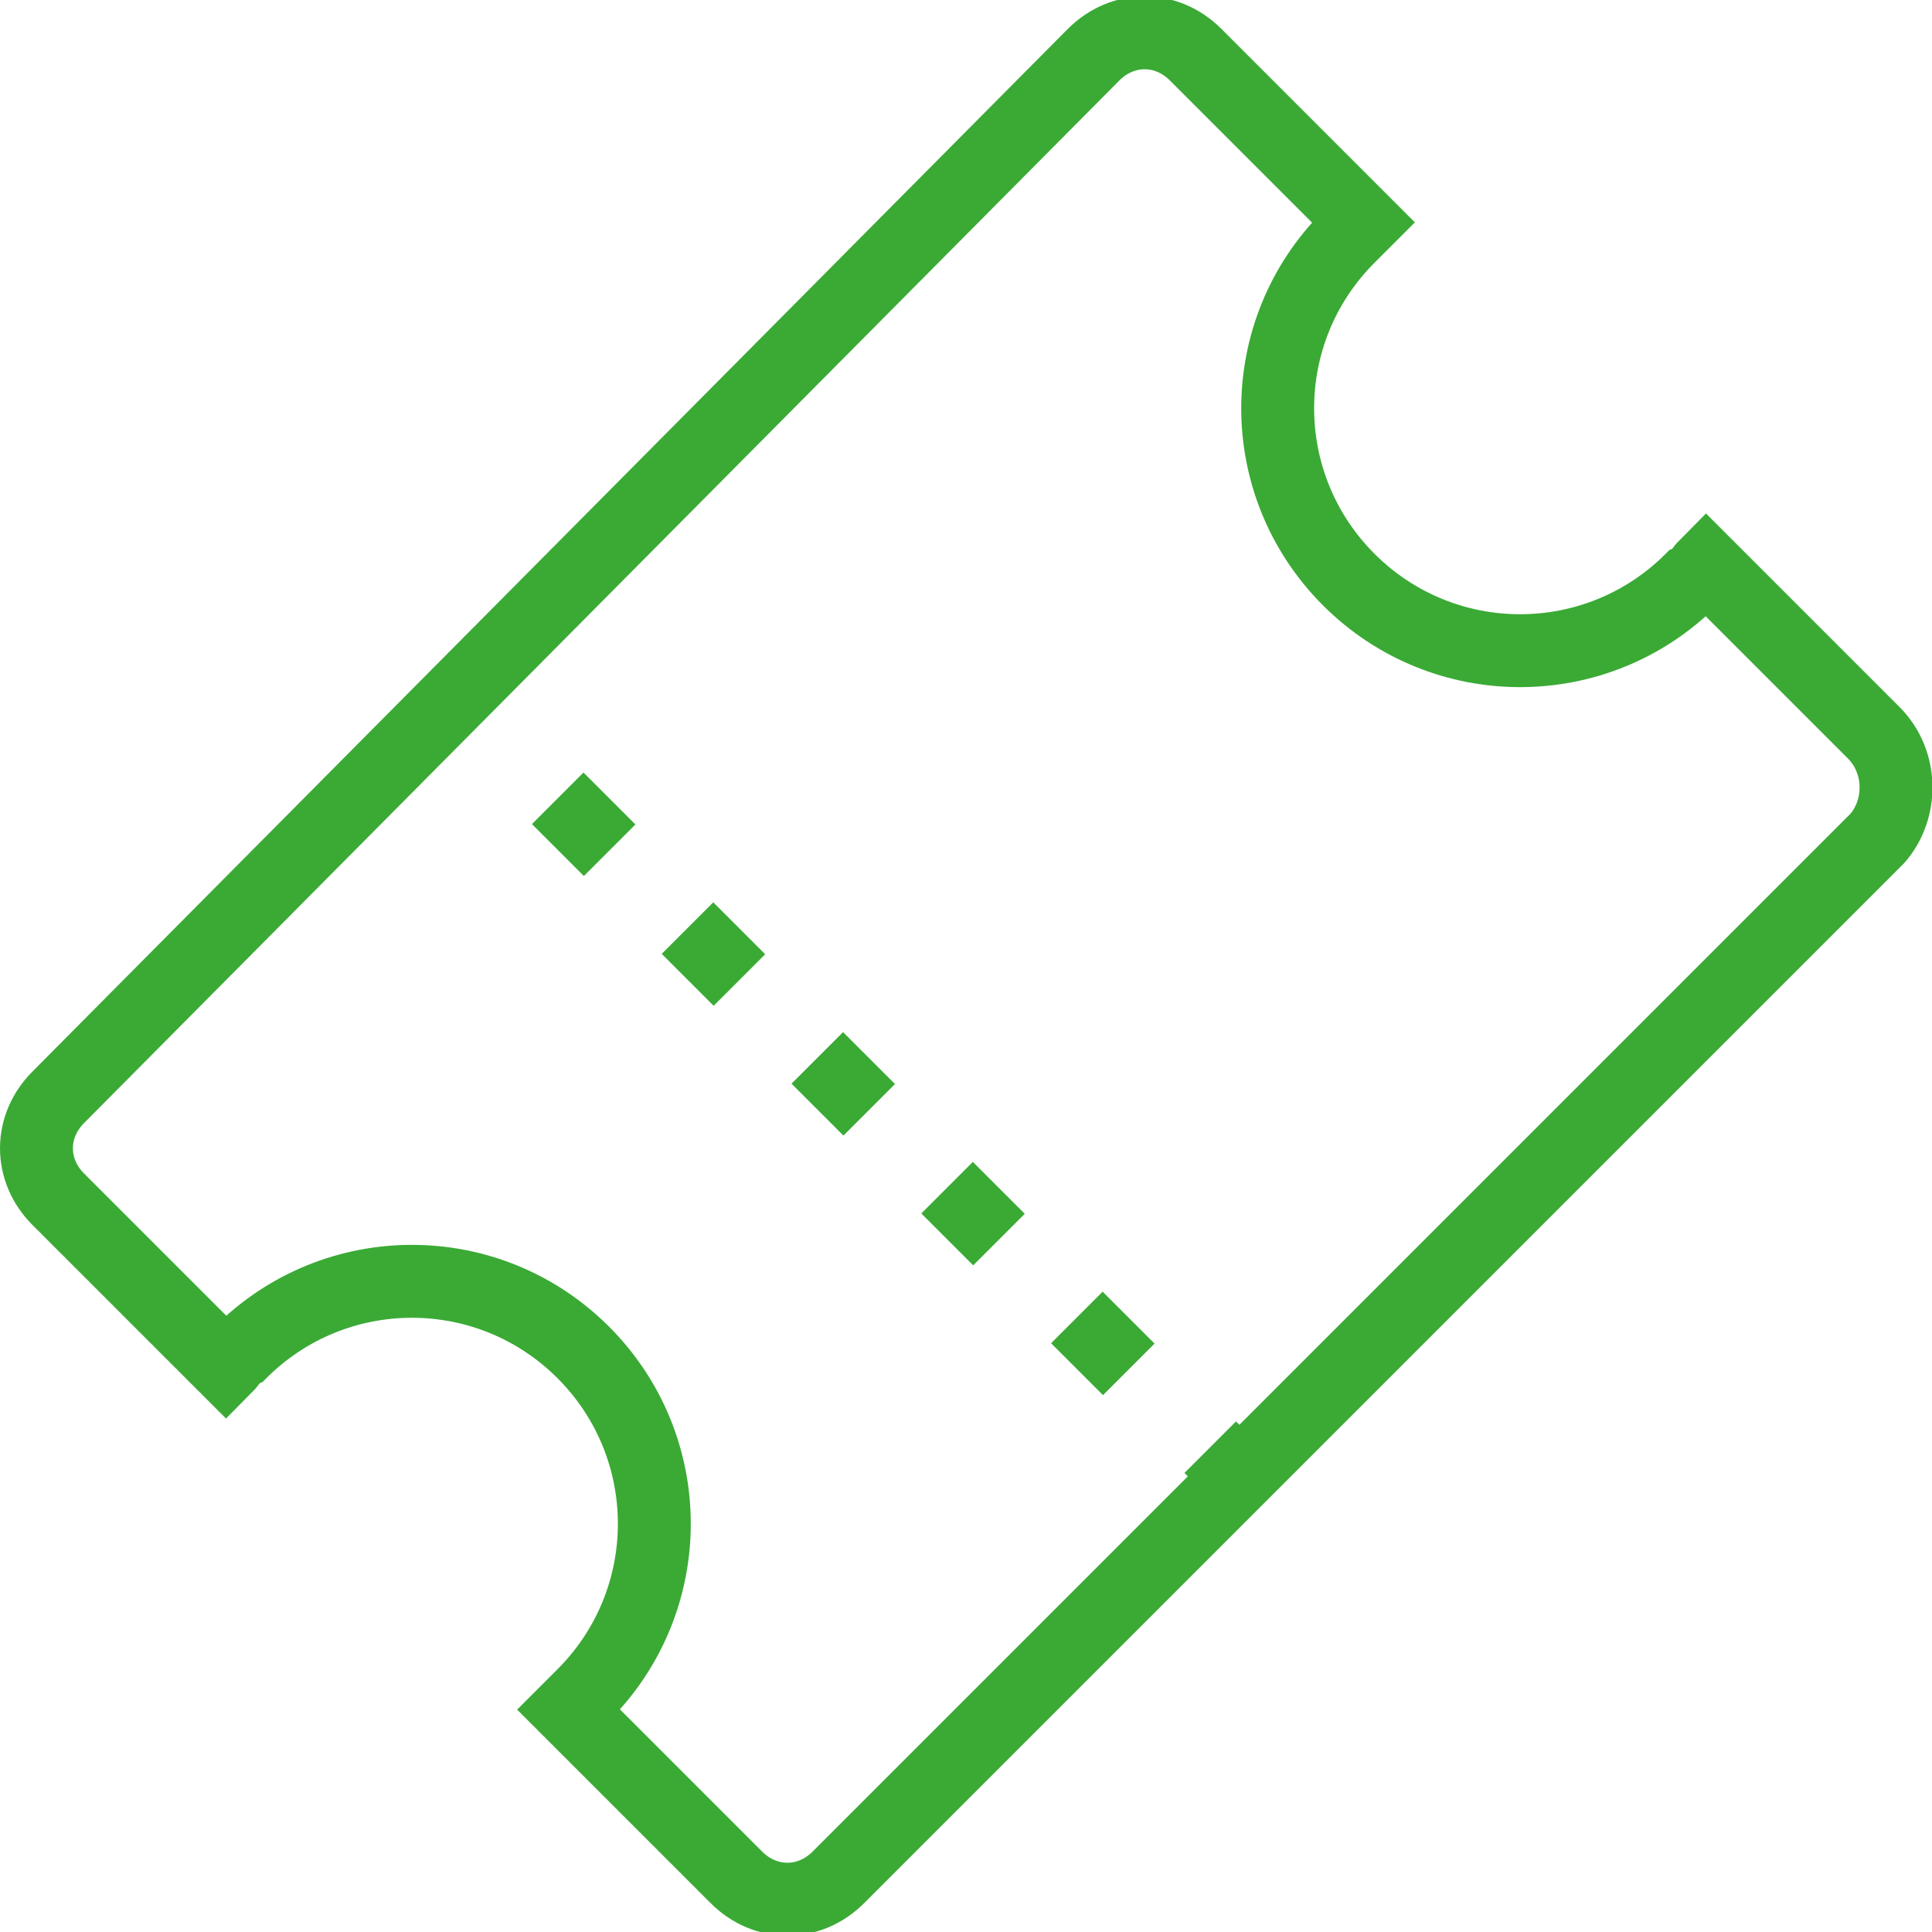 <svg xmlns="http://www.w3.org/2000/svg" viewBox="0 0 53 53"><style>.st0{display:none}.st1{display:inline}.st2{display:none}.st3{display:none;fill-rule:evenodd;clip-rule:evenodd;fill:none;stroke:#999;stroke-width:.1;stroke-miterlimit:10}.st4{fill:#5a5959}.st5{fill:none;stroke-width:2;stroke-linecap:round;stroke-linejoin:round;stroke-miterlimit:10}.st5,.st6{stroke:#e30613}.st6{display:inline}.st6,.st7{fill:none;stroke-width:2;stroke-linecap:round;stroke-linejoin:round;stroke-miterlimit:10}.st7{stroke:#3aaa35}.st8{fill:#3aaa35}.st9{fill:#7aaf3b;stroke:#3aaa35;stroke-linecap:round;stroke-linejoin:round}.st9,.st10{stroke-width:2;stroke-miterlimit:10}.st10,.st11{fill:none;stroke:#3aaa35}.st11,.st12{stroke-linecap:round;stroke-linejoin:round}.st12{stroke-dasharray:2.061,3.091}.st12,.st13{fill:none;stroke:#3aaa35}.st13{stroke-dasharray:1.857,2.786}.st13,.st14{stroke-linecap:round;stroke-linejoin:round}.st14{stroke-dasharray:2,3}.st14,.st15{fill:none;stroke:#3aaa35}.st15{stroke-dasharray:2.088,2.088}.st15,.st16{stroke-linecap:round;stroke-linejoin:round}.st16{stroke-dasharray:2.185,2.185}.st16,.st17{fill:none;stroke:#3aaa35}.st17{stroke-dasharray:2.41,2.41}.st17,.st18{stroke-linecap:round;stroke-linejoin:round}.st18{fill-rule:evenodd;clip-rule:evenodd;stroke-miterlimit:10}.st18,.st19{fill:none;stroke:#3aaa35;stroke-width:2}.st19{stroke-dasharray:2.014,3.021}.st19,.st20{stroke-miterlimit:10}.st20{stroke-dasharray:2.013,3.02}.st20,.st21{fill:none;stroke:#3aaa35;stroke-width:2}.st21{stroke-dasharray:1.898,2.847}.st21,.st22{stroke-miterlimit:10}.st22,.st23{fill:none;stroke:#3aaa35;stroke-linecap:round;stroke-linejoin:round}.st23{stroke-dasharray:1.936,2.905}.st24{stroke-dasharray:2.011,3.016}.st24,.st25{fill:none;stroke:#3aaa35;stroke-linecap:round;stroke-linejoin:round}.st25{stroke-dasharray:2.165,3.247}</style><g class="st0 st1" id="grid"><path class="st2" d="M25.2-2.9c16.5 0 29.9 13.4 29.9 29.9S41.7 56.9 25.2 56.9-4.7 43.5-4.7 27 8.7-2.9 25.2-2.9m0-.1c-16.6 0-30 13.4-30 30s13.4 30 30 30 30-13.4 30-30-13.4-30-30-30z"/><path class="st2" d="M25.2 17.1c5.5 0 9.9 4.4 9.9 9.9s-4.4 9.9-9.9 9.9-9.9-4.4-9.9-9.9 4.5-9.9 9.9-9.9m0-.1c-5.5 0-10 4.5-10 10s4.5 10 10 10 10-4.5 10-10-4.4-10-10-10z"/><path class="st2" d="M25.2 7.1c11 0 19.9 8.9 19.9 19.9s-8.9 19.9-19.9 19.9C14.3 46.9 5.3 38 5.3 27s9-19.9 19.9-19.9m0-.1c-11 0-20 9-20 20s9 20 20 20 20-9 20-20-8.9-20-20-20z"/><path class="st2" d="M55.2-3v60h-60V-3h60m0 0h-60v60h60V-3z"/><path class="st3" d="M.2 2l50 50M50.2 2L.2 52"/></g><g id="icons"><path class="st10" d="M51.4 20.1l-4.6-4.6c-.1.1-.2.3-.4.4-2.6 2.6-6.8 2.6-9.4 0s-2.6-6.8 0-9.4l.4-.4-4.6-4.6c-.8-.8-2-.8-2.8 0L1.6 30.1c-.8.8-.8 2 0 2.8l4.6 4.6c.1-.1.2-.3.4-.4 2.6-2.6 6.8-2.6 9.4 0 2.6 2.6 2.6 6.8 0 9.4l-.4.4 4.6 4.6c.8.8 2 .8 2.8 0L51.5 23c.7-.8.7-2.1-.1-2.9zM12.5 19.1l.7.7"/><path class="st19" d="M15.3 21.9l16.8 16.8"/><path class="st10" d="M33.2 39.7l.7.7"/></g></svg>